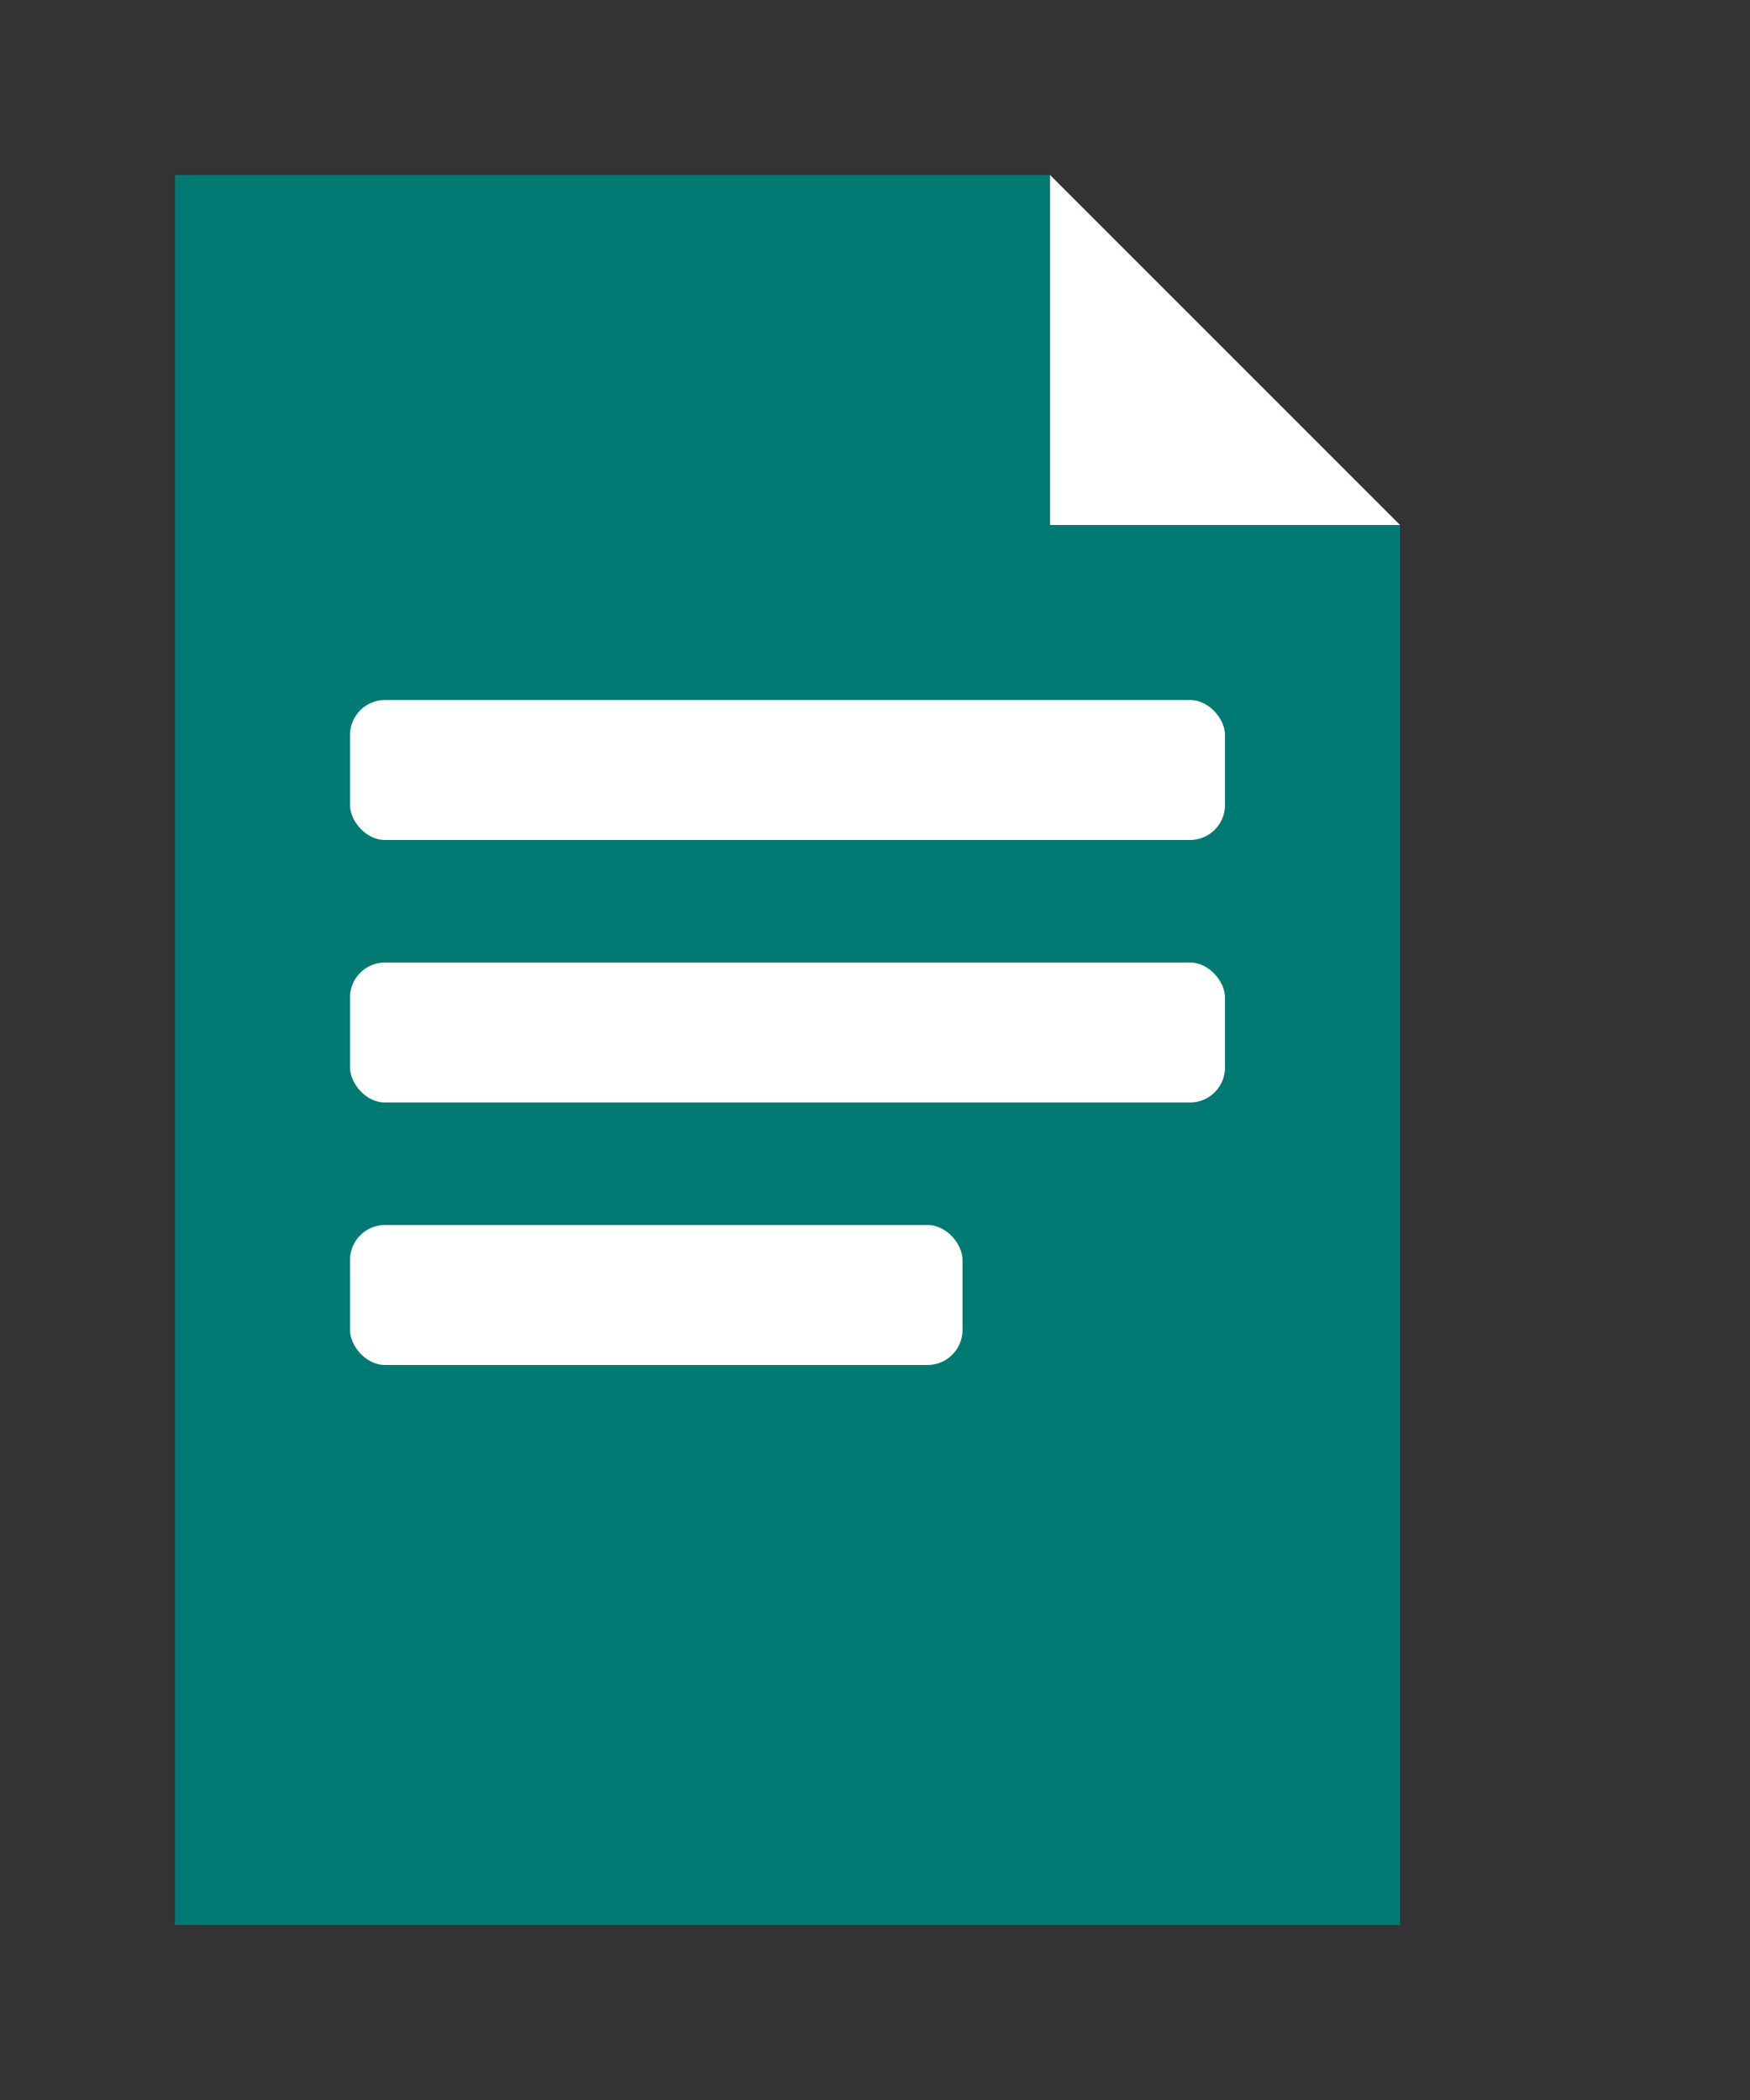 <svg xmlns="http://www.w3.org/2000/svg" viewBox="0 0 100 120" width="200" height="240">
  <rect x="0" y="0" width="100" height="120" fill="#333333" stroke="none"/>
  <!-- File Shape -->
  <path d="M10 10 H60 L80 30 V110 H10 Z" fill="#007A73" />
  
  <!-- Folded Corner -->
  <path d="M60 10 L80 30 H60 Z" fill="#ffffff" />

  <!-- White Stripes for Decoration -->
  <rect x="20" y="40" width="50" height="8" fill="#ffffff" rx="2" />
  <rect x="20" y="55" width="50" height="8" fill="#ffffff" rx="2" />
  <rect x="20" y="70" width="35" height="8" fill="#ffffff" rx="2" />
</svg>
